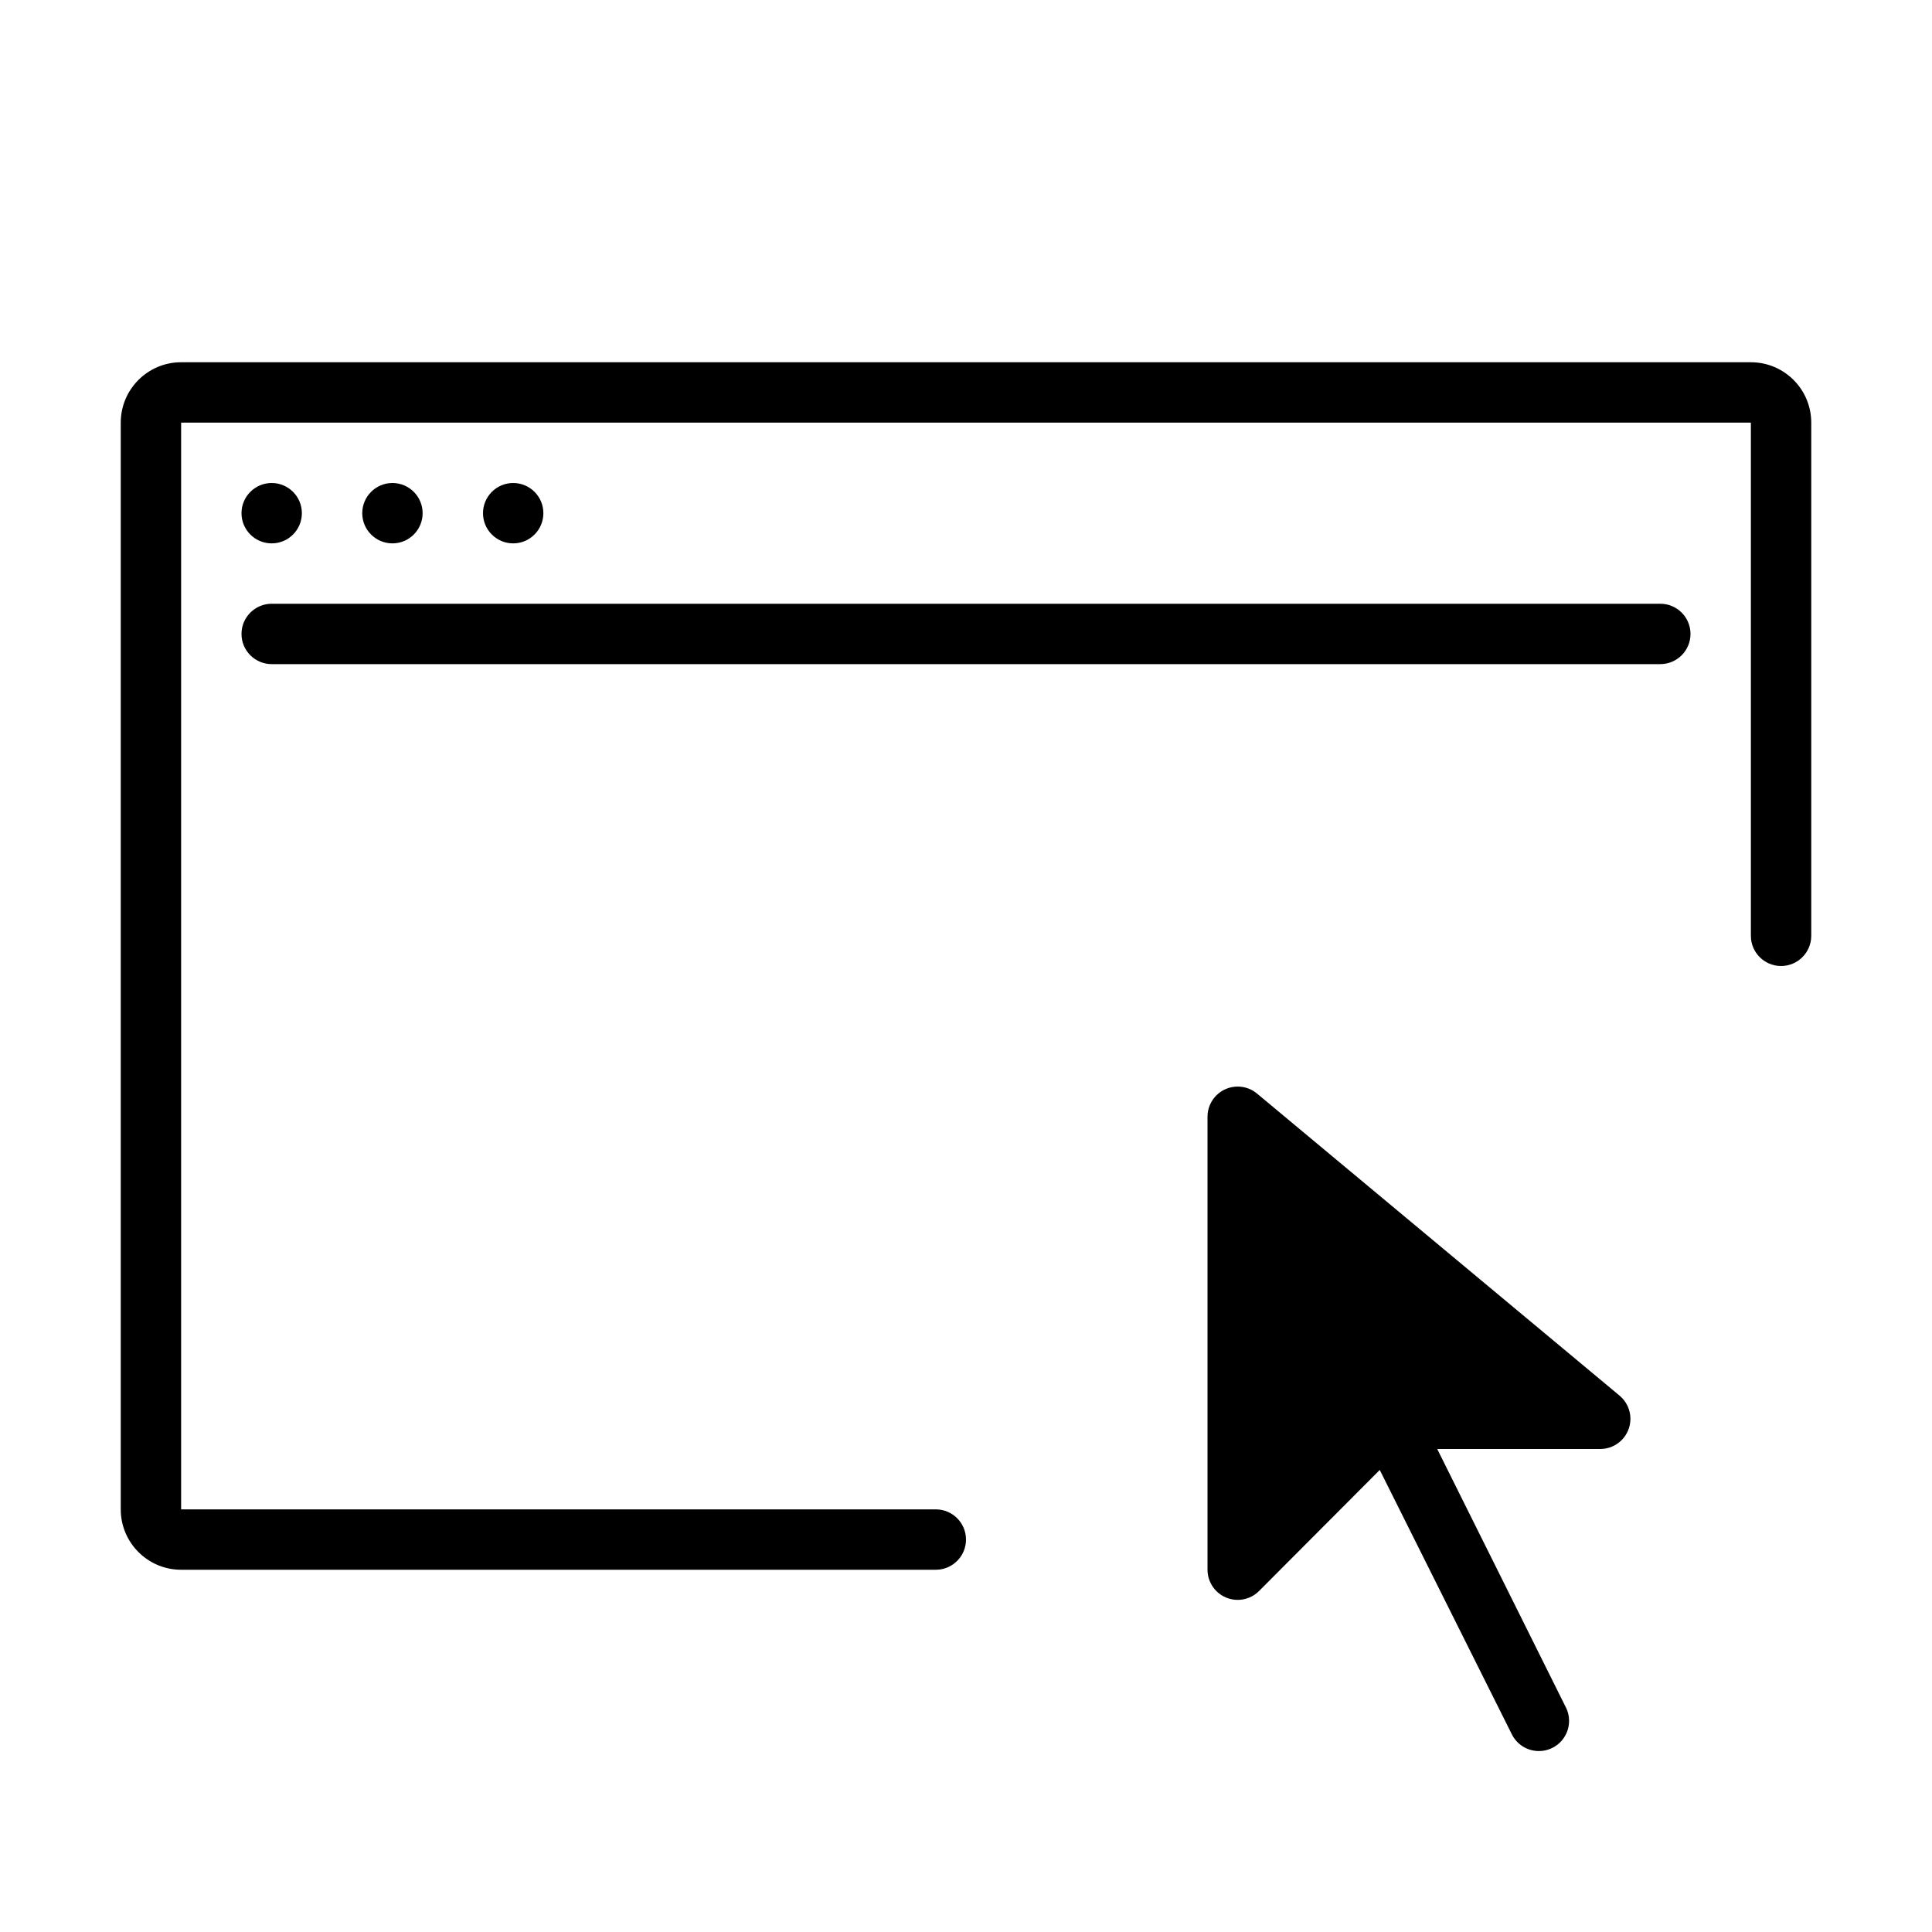 <svg xmlns="http://www.w3.org/2000/svg" width="32" height="32" version="1.1" viewBox="0 0 32 32"><title>window-pointer</title><path d="M27.5 10h-23c-0.276 0-0.5 0.224-0.5 0.5s0.224 0.5 0.5 0.5v0h23c0.276 0 0.5-0.224 0.5-0.5s-0.224-0.5-0.5-0.5v0z"/><path d="M5 8.5c0 0.276-0.224 0.5-0.5 0.5s-0.5-0.224-0.5-0.5c0-0.276 0.224-0.5 0.5-0.5s0.5 0.224 0.5 0.5z"/><path d="M7 8.5c0 0.276-0.224 0.5-0.5 0.5s-0.5-0.224-0.5-0.5c0-0.276 0.224-0.5 0.5-0.5s0.5 0.224 0.5 0.5z"/><path d="M9 8.5c0 0.276-0.224 0.5-0.5 0.5s-0.5-0.224-0.5-0.5c0-0.276 0.224-0.5 0.5-0.5s0.5 0.224 0.5 0.5z"/><path d="M29 6h-26c-0.552 0-1 0.448-1 1v0 18c0 0.552 0.448 1 1 1v0h12.5c0.276 0 0.5-0.224 0.5-0.5s-0.224-0.5-0.5-0.5v0h-12.5v-18h26v8.5c0 0.276 0.224 0.5 0.5 0.5s0.5-0.224 0.5-0.5v0-8.5c0-0.552-0.448-1-1-1v0z"/><path d="M20.824 18.116c-0.087-0.074-0.2-0.119-0.324-0.119-0.276 0-0.5 0.224-0.5 0.5 0 0.001 0 0.002 0 0.003v-0 7.5c0.001 0.276 0.224 0.499 0.5 0.499 0.138 0 0.263-0.056 0.353-0.146v0l2-2.006 2.187 4.377c0.083 0.167 0.253 0.279 0.449 0.279 0.276 0 0.5-0.224 0.5-0.5 0-0.083-0.020-0.161-0.056-0.23l0.001 0.003-2.129-4.276h2.7c0.276-0 0.5-0.224 0.5-0.5 0-0.154-0.070-0.292-0.179-0.383l-0.001-0.001z"/></svg>